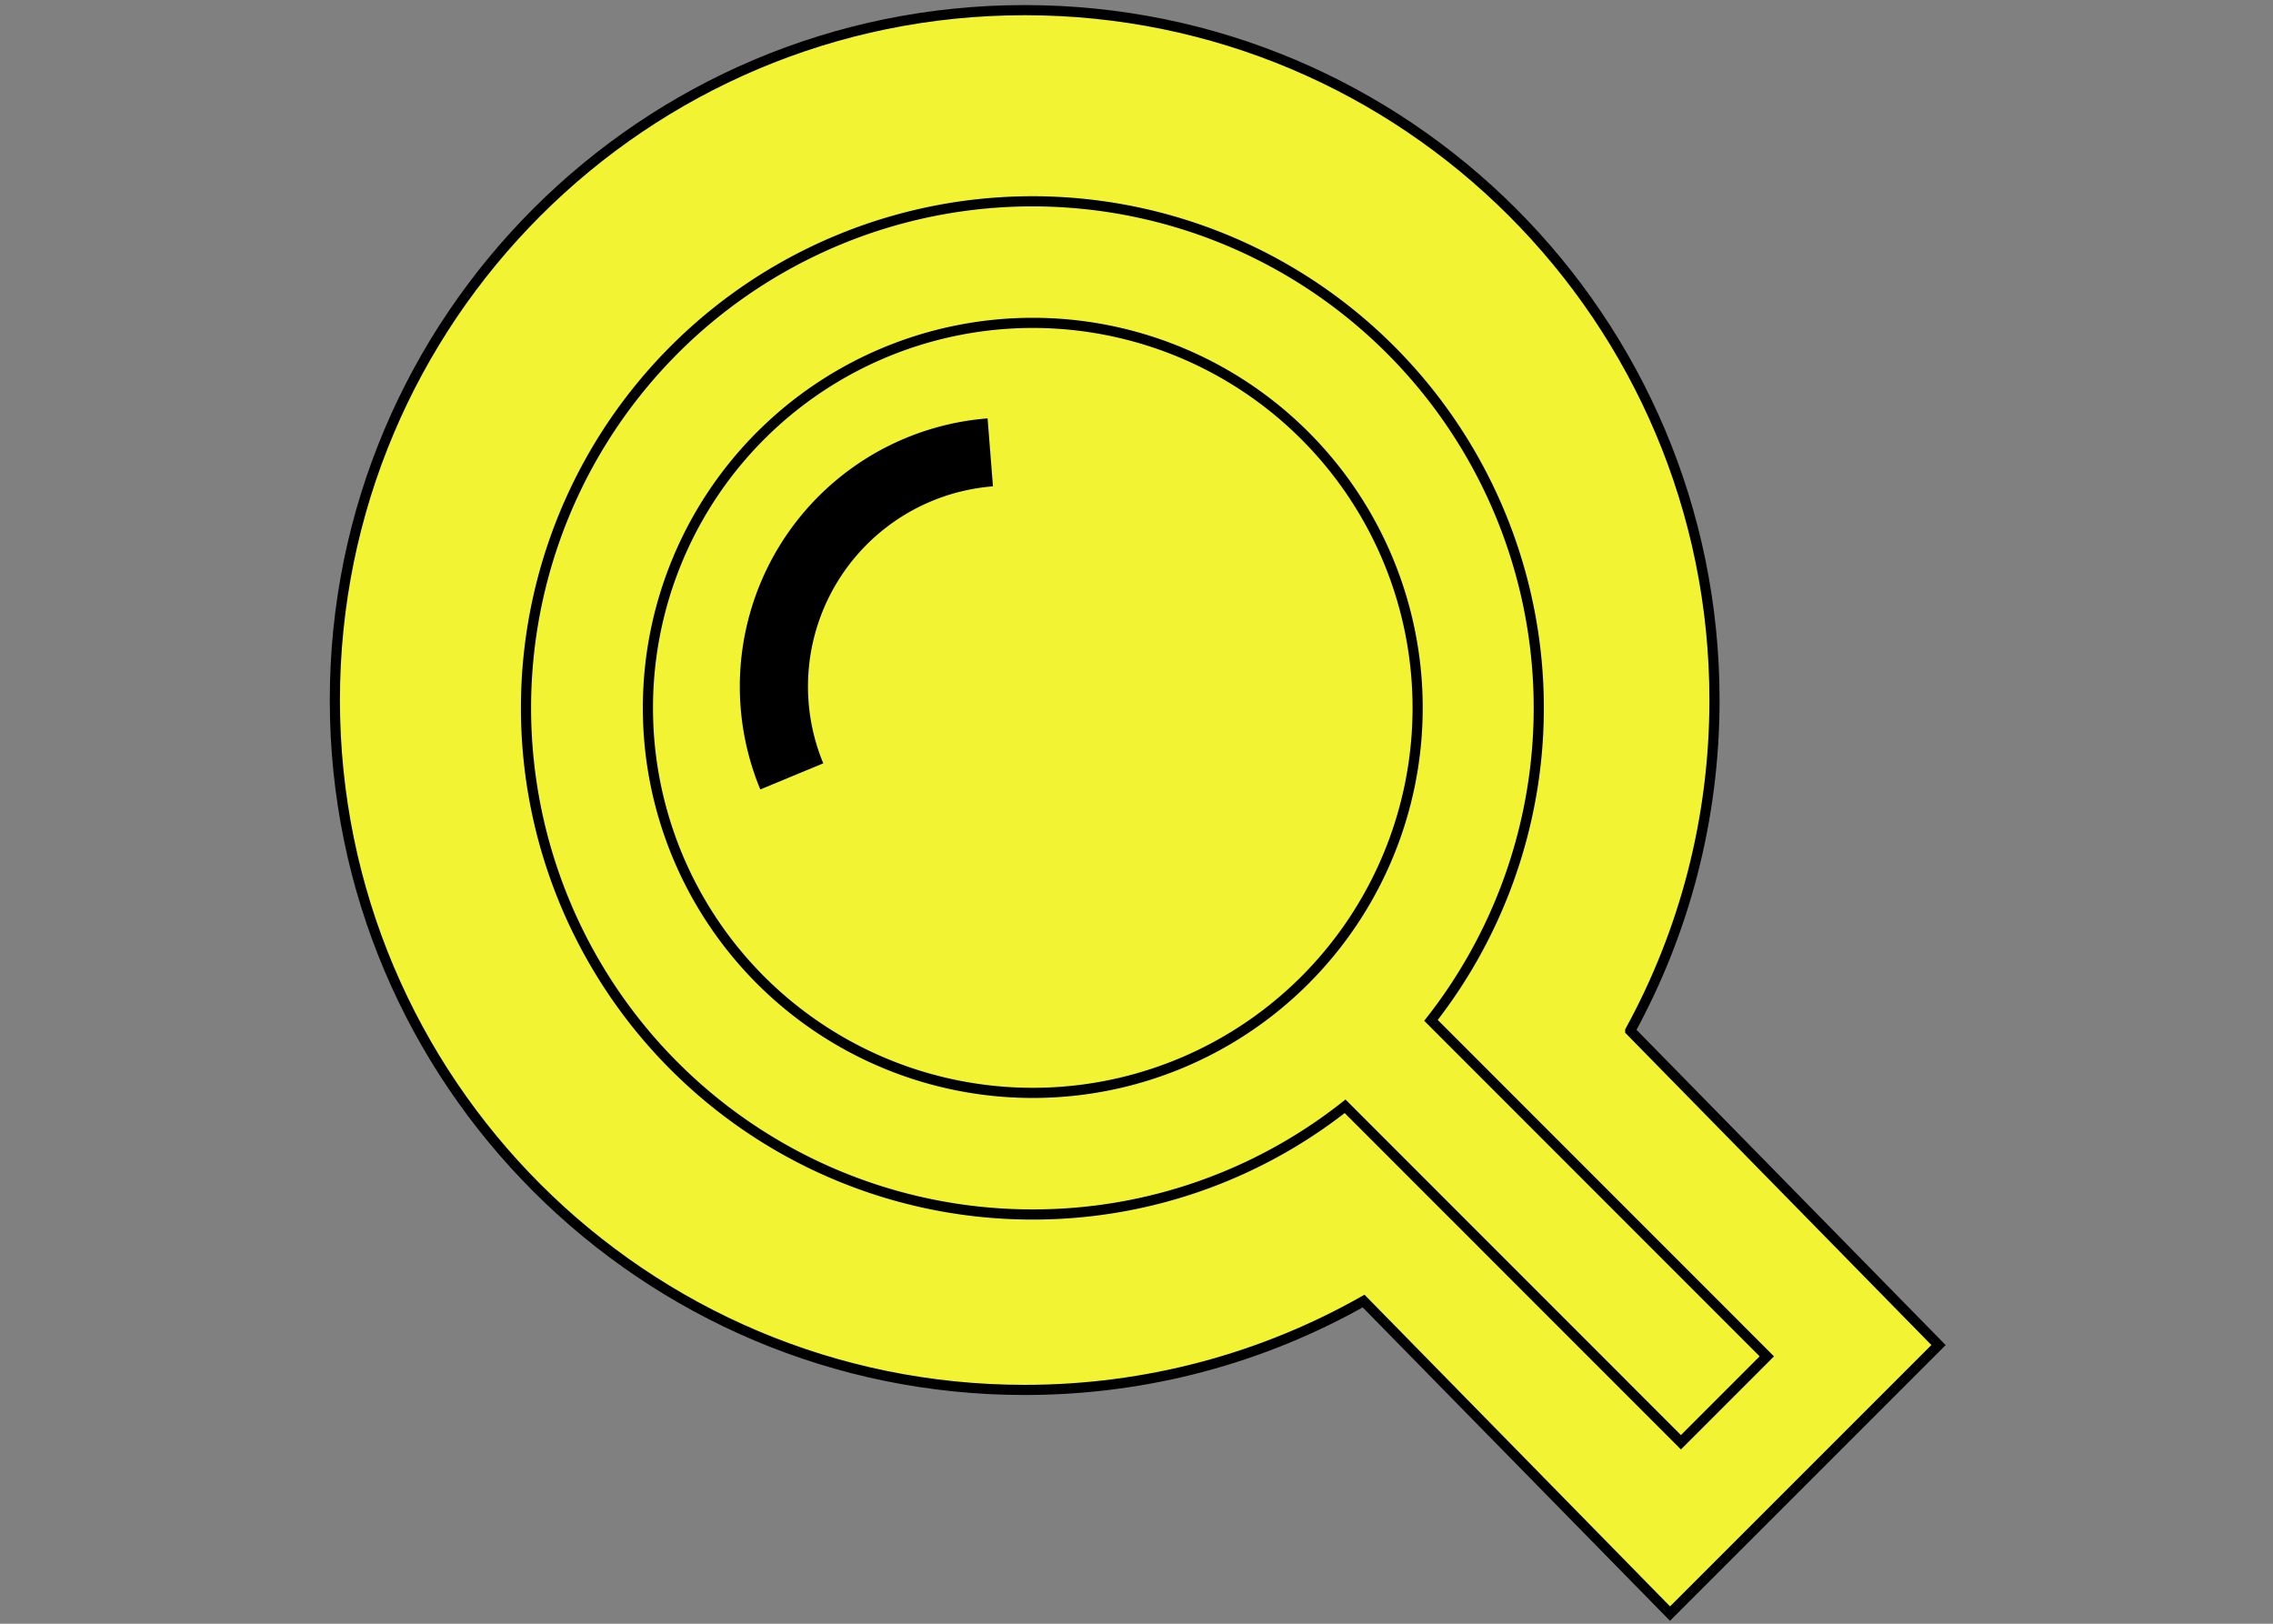 <svg width="224" height="160" fill="none" xmlns="http://www.w3.org/2000/svg"><rect width="100%" height="100%" fill="#808080" stroke="none"/><path d="M160.659 101.56c5.292-9.674 8.301-20.776 8.301-32.58C168.96 31.436 138.524 1 100.98 1 63.436 1 33 31.436 33 68.98c0 37.544 30.436 67.98 67.98 67.98 12.139 0 23.536-3.182 33.4-8.757L164.577 159l26.461-26.461-30.379-30.979Z" fill="#F1F333" stroke="#000" stroke-miterlimit="10"/><path d="M101.777 119.673a49.634 49.634 0 0 0 30.781-10.662l33.096 33.106 8.463-8.466-33.096-33.106a49.928 49.928 0 0 0-17.895-75.892 49.888 49.888 0 0 0-43.245.228 49.918 49.918 0 0 0-26.83 33.928 49.933 49.933 0 0 0 9.736 42.149 49.894 49.894 0 0 0 38.989 18.715h.001Zm0-87.857a37.922 37.922 0 0 1 26.818 11.112 37.941 37.941 0 0 1 0 53.652 37.92 37.92 0 0 1-53.636 0 37.947 37.947 0 0 1 0-53.652 37.92 37.92 0 0 1 26.818-11.112Z" fill="#F1F333" stroke="#000" stroke-miterlimit="10"/><path d="M74.928 77.79a26.498 26.498 0 0 1 22.398-36.562l.528 6.695a19.783 19.783 0 0 0-16.722 27.295l-6.204 2.571Z" fill="#000"/></svg>